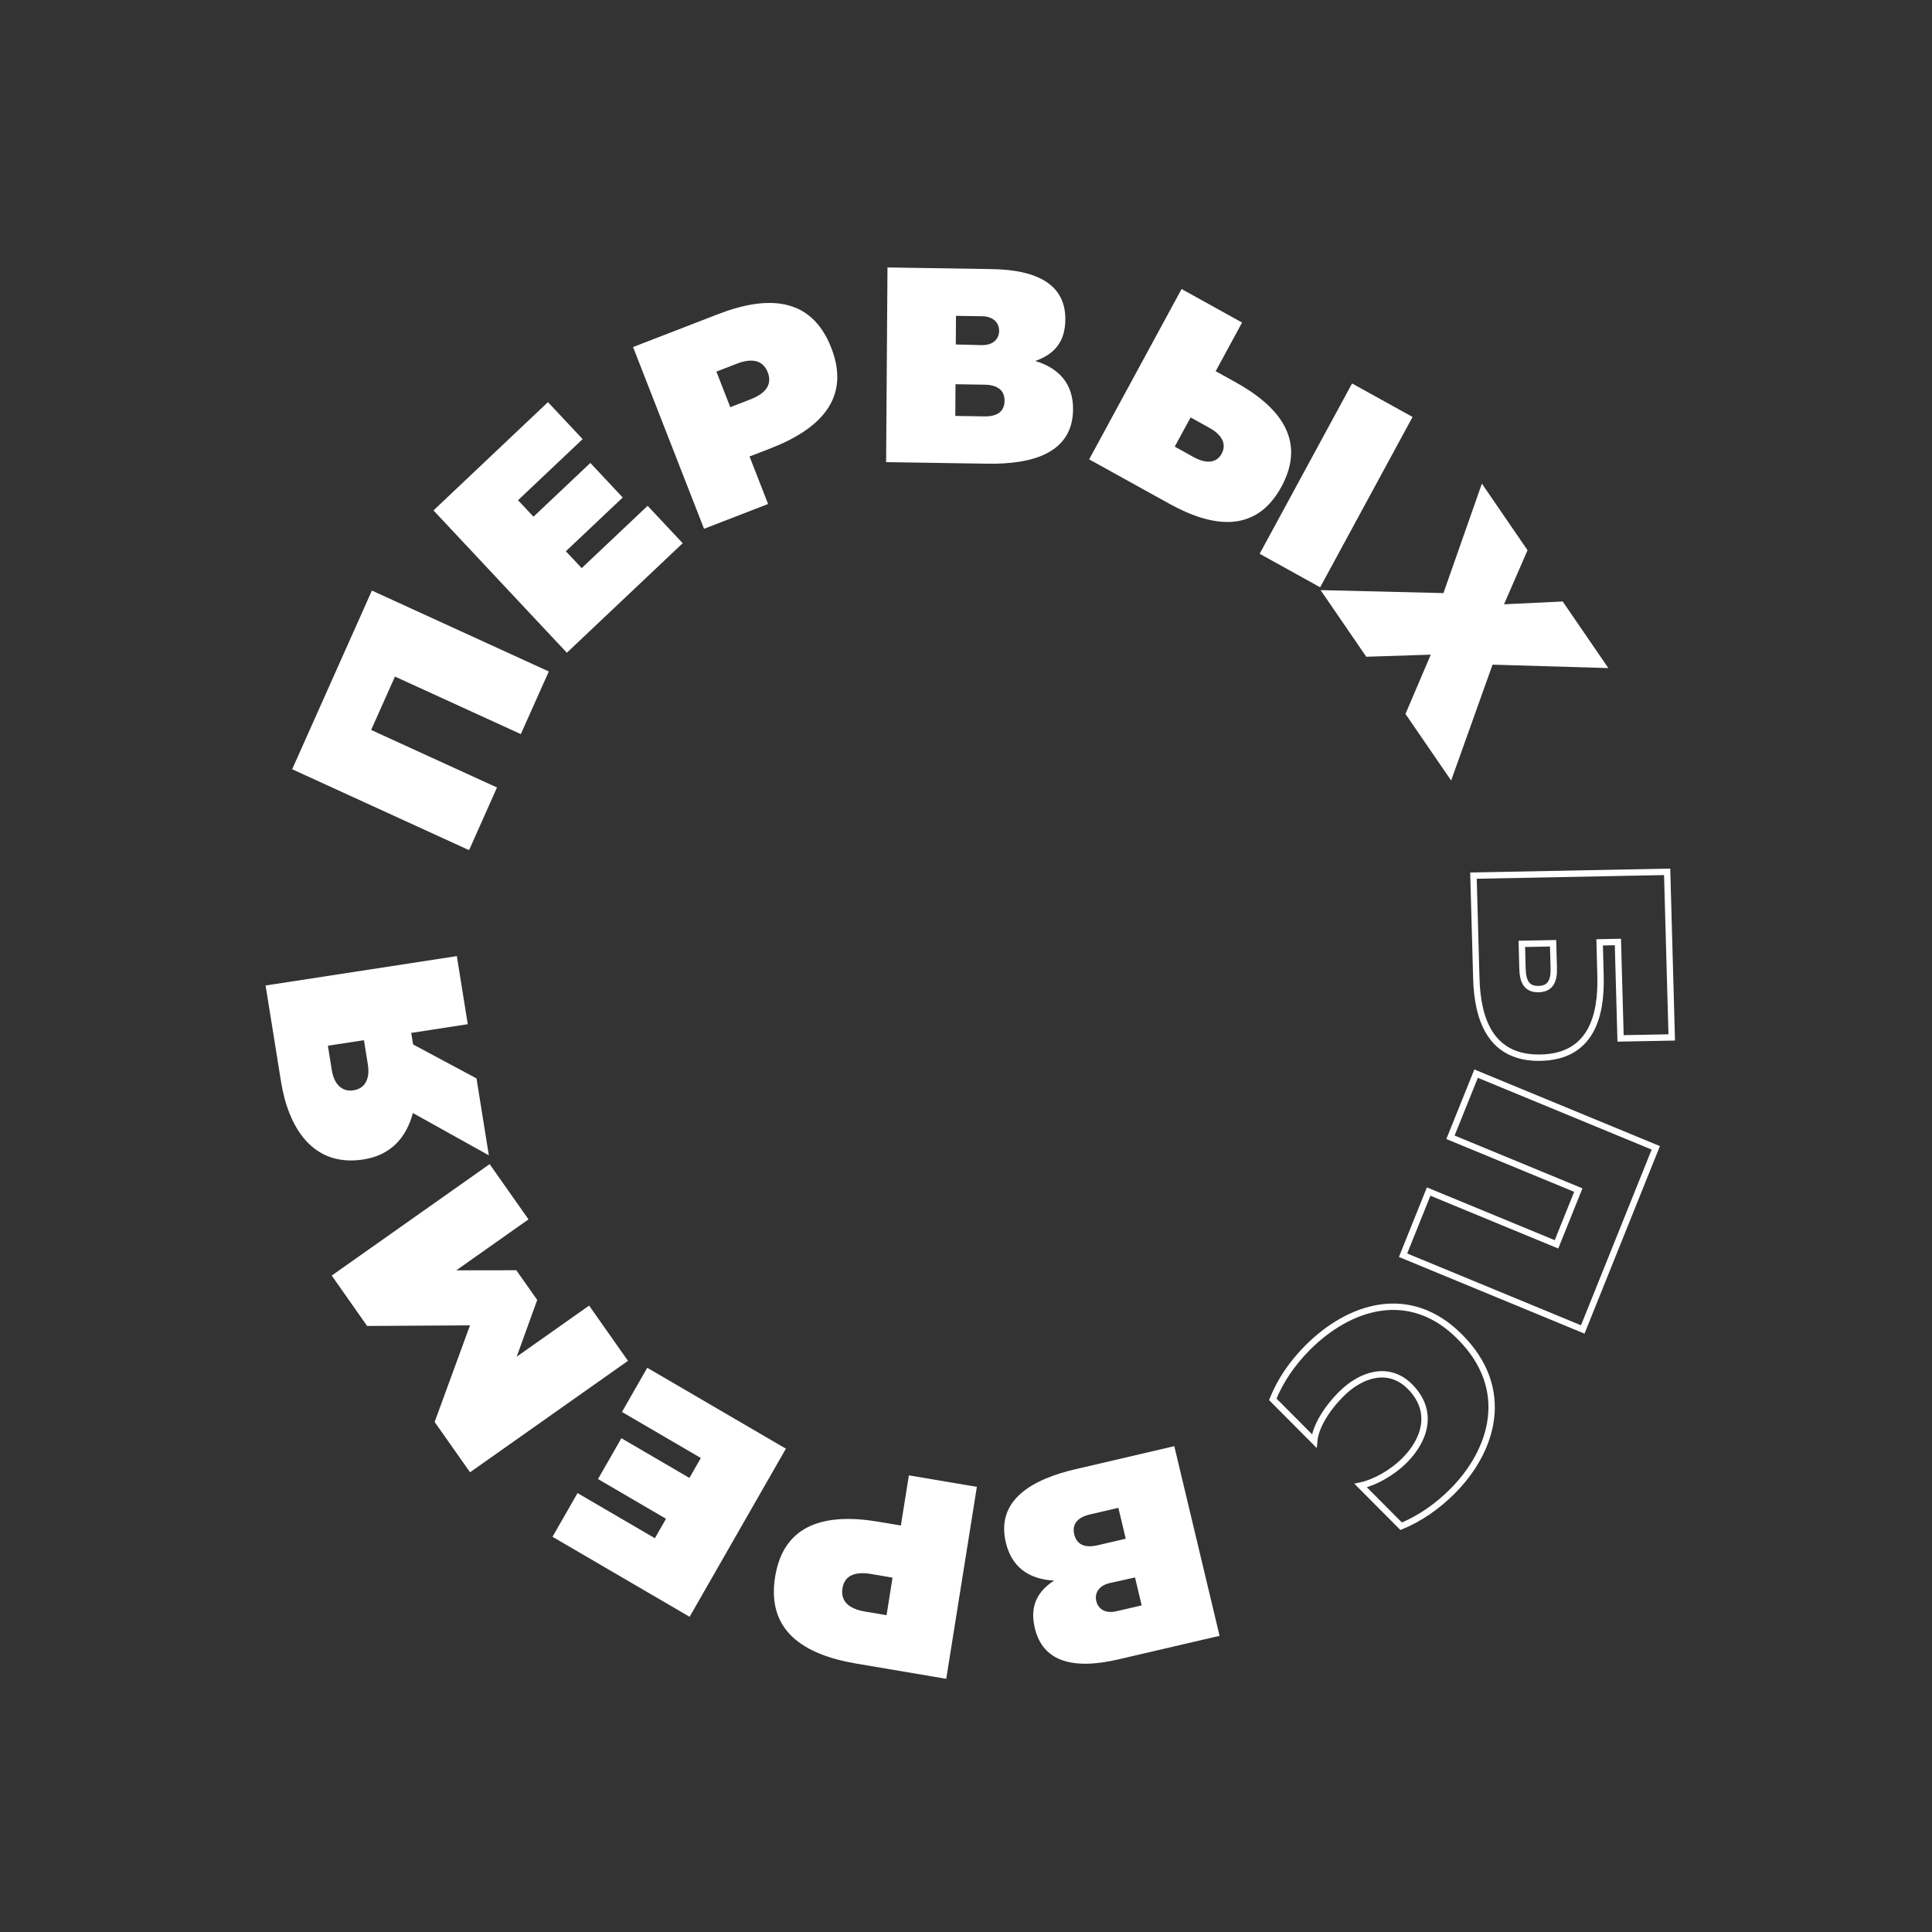 <svg width="364" height="364" viewBox="0 0 364 364" fill="none" xmlns="http://www.w3.org/2000/svg">
<rect x="0" y="0" width="364" height="364" fill="#333333" stroke="none"/>
<path d="M301.545 183.866C301.758 191.537 299.723 199.087 290.237 199.272C280.804 199.453 278.353 191.998 278.145 184.325L277.611 164.974L314.1 164.258L314.964 195.456L305.323 195.641L304.822 177.477L301.384 177.543L301.545 183.866ZM286.848 182.515C286.908 184.77 287.53 186.399 289.876 186.347C292.219 186.303 292.8 184.651 292.741 182.396L292.61 177.714L286.723 177.83L286.848 182.515Z" stroke="white" stroke-width="1.2" stroke-miterlimit="10"/>
<path d="M278.105 202.279L311.96 216.26L298.2 250.478L264.343 236.492L269.167 224.494L293.253 234.442L297.364 224.22L273.278 214.272L278.105 202.279Z" stroke="white" stroke-width="1.2" stroke-miterlimit="10"/>
<path d="M273.684 280.933C270.837 283.797 267.473 286.13 263.985 287.555L256.359 279.886C258.904 279.342 262.209 277.578 264.657 275.115C268.45 271.301 270.274 265.902 265.645 261.247C261.572 257.155 256.314 259.018 252.675 262.675C249.828 265.539 247.847 268.87 247.608 271.489L239.797 263.639C241.21 260.137 243.42 256.873 246.344 253.931C254.172 246.066 265.575 242.348 275.016 251.833C284.903 261.692 281.274 273.302 273.684 280.933Z" stroke="white" stroke-width="1.2" stroke-miterlimit="10"/>
<path d="M210.668 312.648C202.046 314.658 196.458 312.997 194.972 306.767C194.093 303.093 195.005 300.133 198.592 297.788C193.813 297.552 190.605 295.229 189.509 290.638C187.573 282.523 194.605 278.676 202.629 276.806L221.243 272.467L229.775 308.198L210.668 312.648ZM206.747 291.147L212.097 289.902L210.706 284.083L205.356 285.328C202.955 285.884 201.944 287.202 202.394 289.087C202.848 290.978 204.346 291.703 206.747 291.147ZM210.347 303.566L215.099 302.461L213.841 297.203L209.081 298.258C206.951 298.754 206.207 300.218 206.547 301.654C206.903 303.128 208.216 304.063 210.347 303.566Z" fill="white"/>
<path d="M161.31 313.425C151.439 311.756 144.409 307.28 146.034 297.102C147.649 286.977 155.698 285.045 165.569 286.715L169.729 287.418L171.237 277.965L184.048 280.131L178.277 316.297L161.31 313.425ZM162.986 303.629L167.034 304.315L168.16 297.235L164.112 296.549C161.171 296.053 159.126 296.768 158.725 299.248C158.328 301.781 160.05 303.13 162.986 303.629Z" fill="white"/>
<path d="M104.095 289.54L108.811 281.306L123.382 289.811L125.481 286.146L112.667 278.662L117.072 270.97L129.891 278.451L132.04 274.695L117.181 266.02L121.947 257.696L148.066 272.941L129.926 304.616L104.095 289.54Z" fill="white"/>
<path d="M62.496 240.324L92.251 219.327L99.571 229.736L85.97 239.336L97.277 239.32L101.214 244.916L97.347 255.608L110.994 245.981L118.314 256.39L88.558 277.387L81.888 267.905L88.549 249.706L69.166 249.82L62.496 240.324Z" fill="white"/>
<path d="M92.102 217.672L77.793 209.702C76.535 214.355 73.634 217.655 68.435 218.456C58.858 219.928 54.321 212.34 52.949 203.803L50.038 185.674L86.071 180.135L88.129 192.965L77.475 194.606L77.828 196.781L89.774 203.175L92.102 217.672ZM69.305 200.55L68.572 195.976L61.775 197.021L62.509 201.595C62.974 204.493 64.597 205.729 66.604 205.42C68.62 205.113 69.77 203.448 69.305 200.55Z" fill="white"/>
<path d="M88.375 160.174L55.046 144.93L70.068 111.265L103.397 126.509L98.127 138.311L74.414 127.469L69.923 137.527L93.636 148.369L88.375 160.174Z" fill="white"/>
<path d="M103.237 75.764L109.772 82.733L97.6 94.243L100.512 97.347L111.223 87.221L117.325 93.733L106.613 103.859L109.596 107.038L122.015 95.296L128.624 102.345L106.798 122.98L81.671 96.167L103.237 75.764Z" fill="white"/>
<path d="M135.26 59.202C144.559 55.601 152.847 55.882 156.612 65.519C160.355 75.107 154.434 80.89 145.135 84.49L141.217 86.005L144.714 94.954L132.646 99.625L119.27 65.383L135.26 59.202ZM138.789 68.536L134.971 70.013L137.59 76.713L141.403 75.239C144.172 74.168 145.565 72.5 144.649 70.15C143.715 67.755 141.558 67.465 138.789 68.536Z" fill="white"/>
<path d="M186.855 50.699C195.725 50.835 200.76 53.796 200.714 60.183C200.686 63.956 199.097 66.601 195.043 68.009C199.634 69.389 202.204 72.416 202.17 77.131C202.111 85.46 194.348 87.487 186.096 87.364L166.95 87.067L167.206 50.389L186.855 50.699ZM184.996 59.579L180.113 59.506L180.078 64.9L184.964 65.027C187.155 65.058 188.232 63.819 188.241 62.353C188.247 60.835 187.186 59.61 184.996 59.579ZM185.525 72.476L180.024 72.39L179.983 78.363L185.484 78.45C187.957 78.489 189.251 77.461 189.264 75.52C189.281 73.585 187.993 72.518 185.525 72.476Z" fill="white"/>
<path d="M237.327 104.335L254.738 72.245L266.136 78.558L248.725 110.649L237.327 104.335ZM205.203 86.545L222.615 54.455L234.012 60.768L229.042 69.937L232.744 71.988C240.688 76.388 246.332 82.671 241.429 91.699C236.555 100.682 228.253 99.306 220.308 94.906L205.203 86.545ZM221.326 84.146L224.93 86.144C226.955 87.264 229.102 87.444 230.174 85.468C231.241 83.494 229.94 81.757 227.918 80.642L224.317 78.649L221.326 84.146Z" fill="white"/>
<path d="M248.808 111.183L271.954 111.742L279.196 91.116L287.798 103.664L283.368 113.851L294.421 113.323L303.023 125.871L281.205 125.224L273.403 147.057L264.801 134.51L269.567 123.34L257.413 123.736L248.808 111.183Z" fill="white"/>
</svg>
